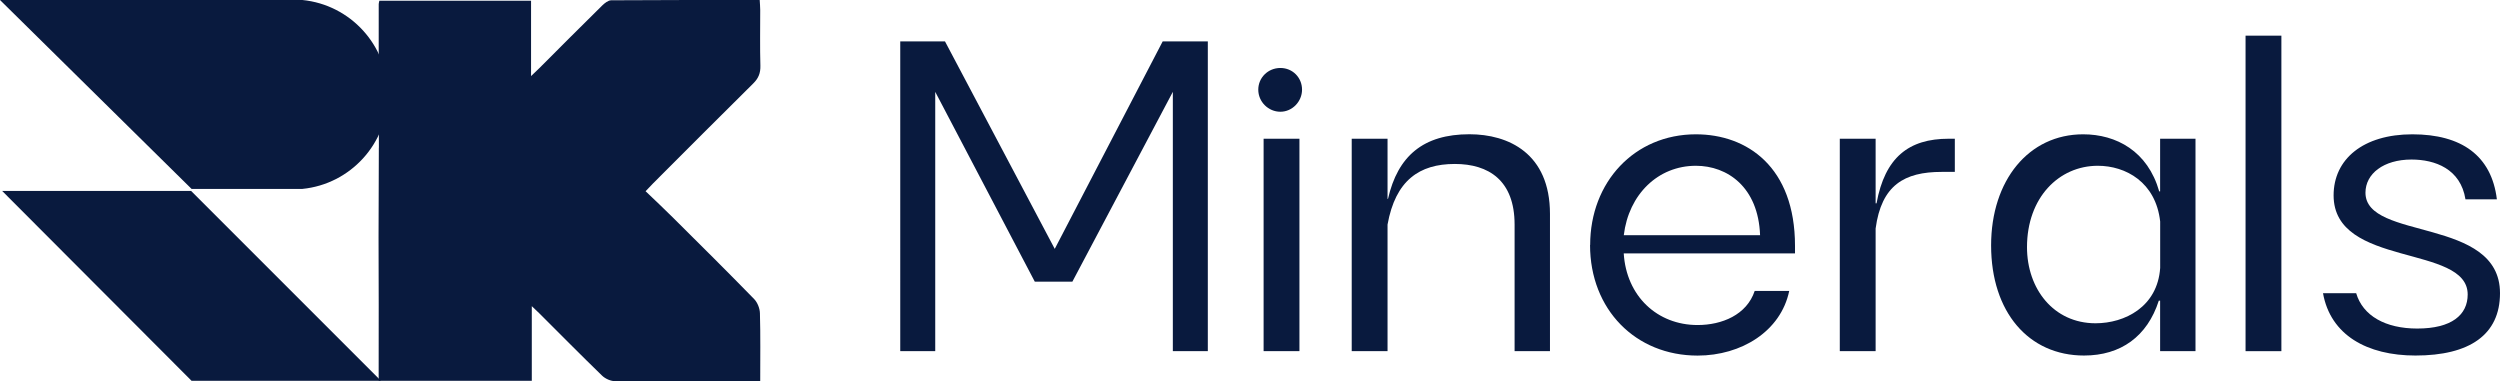 <?xml version="1.0" encoding="UTF-8"?>
<svg id="Layer_2" data-name="Layer 2" xmlns="http://www.w3.org/2000/svg" viewBox="0 0 440.96 67.29">
  <defs>
    <style>
      .cls-1 {
        fill: #091a3e;
      }
    </style>
  </defs>
  <g id="Layer_1-2" data-name="Layer 1">
    <g>
      <g>
        <path class="cls-1" d="M66.83,26.05c-.05-8.45-.03-16.9-.03-25.34,0-.15.06-.31.11-.58h26.76v13.29c.74-.71,1.11-1.05,1.46-1.4,3.69-3.69,7.37-7.39,11.09-11.05.43-.42,1.05-.91,1.58-.92C116.47-.01,125.13,0,134,0c.03.63.09,1.2.09,1.76,0,3.28-.06,6.57.03,9.85.03,1.29-.34,2.2-1.26,3.11-5.93,5.86-11.81,11.77-17.71,17.67-.37.37-.73.76-1.28,1.34,1.67,1.6,3.32,3.14,4.91,4.73,4.77,4.74,9.55,9.48,14.24,14.29.59.61,1,1.65,1.02,2.51.11,3.92.05,7.85.05,12.02-.62,0-1.14,0-1.65,0-7.96,0-15.93.03-23.89-.04-.8,0-1.77-.42-2.35-.98-3.75-3.63-7.41-7.35-11.11-11.03-.34-.34-.69-.66-1.29-1.23v13.17h-27.01c0-.47,0-.99,0-1.5,0-7.96.03-15.93-.02-23.89,0-1.06.06-15.17.05-15.72Z"/>
        <g>
          <polygon class="cls-1" points=".38 33.68 33.71 33.68 67.2 67.17 33.79 67.17 .38 33.68"/>
          <path class="cls-1" d="M68.4,16.66c0,8.68-6.61,15.82-15.06,16.66h-19.55L0,0h53.34c8.46.84,15.06,7.98,15.06,16.66Z"/>
        </g>
      </g>
      <g>
        <path class="cls-1" d="M158.8,7.3h7.88l19.36,36.6,19.04-36.6h7.96v54.63h-6.17V16.2l-17.72,33.48h-6.63l-17.56-33.48v45.74h-6.17V7.3Z"/>
        <path class="cls-1" d="M221.94,15.81c0-2.11,1.72-3.82,3.9-3.82s3.82,1.72,3.82,3.82-1.72,3.9-3.82,3.9-3.9-1.72-3.9-3.9ZM222.88,24.47h6.32v37.46h-6.32V24.47Z"/>
        <path class="cls-1" d="M256.6,28.92c-6.24,0-10.46,2.89-11.86,10.69v22.32h-6.32V24.47h6.32v10.61h.08c1.72-7.57,6.24-11.4,14.36-11.4,6.87,0,14.21,3.36,14.21,14.05v24.2h-6.24v-22.32c0-7.81-4.6-10.69-10.54-10.69Z"/>
        <path class="cls-1" d="M280.48,43.2c0-11.08,7.81-19.51,18.65-19.51,9.05,0,17.48,5.78,17.48,19.67v1.33h-30.21c.47,7.57,5.93,12.64,13.03,12.64,4.29,0,8.66-1.79,10.07-6.01h6.09c-1.48,7.1-8.43,11.4-16.16,11.4-10.93,0-18.97-8.12-18.97-19.51ZM310.45,41.49c-.31-8.51-5.78-12.25-11.32-12.25-6.71,0-11.86,5.07-12.72,12.25h24.04Z"/>
        <path class="cls-1" d="M324.51,24.47h6.32v11.4h.16c1.48-8.12,5.7-11.4,12.72-11.4h1.09v5.85h-2.34c-6.56,0-10.61,2.34-11.63,9.99v21.62h-6.32V24.47Z"/>
        <path class="cls-1" d="M351.2,43.28c0-11.47,6.63-19.59,16.23-19.59,5.85,0,11.4,2.97,13.42,10.07h.16v-9.29h6.24v37.46h-6.24v-8.9h-.23c-2.03,6.32-6.71,9.68-13.19,9.68-9.76,0-16.39-7.65-16.39-19.43ZM369.62,57.02c5.15,0,10.93-2.89,11.4-9.76v-8.19c-.78-6.95-6.09-9.83-11-9.83-6.87,0-12.49,5.62-12.49,14.36,0,7.34,4.68,13.42,12.1,13.42Z"/>
        <path class="cls-1" d="M396.08,6.29h6.32v55.65h-6.32V6.29Z"/>
        <path class="cls-1" d="M409.74,51.71h5.85c1.17,3.98,5.15,6.24,10.77,6.24,6.09,0,8.9-2.42,8.9-6.01,0-8.9-23.65-4.68-23.65-17.48,0-6.4,5.23-10.77,13.89-10.77s13.97,3.75,14.91,11.47h-5.54c-.86-5.39-5.38-7.02-9.52-7.02-4.92,0-8.12,2.5-8.12,5.85,0,8.51,23.73,4.21,23.73,17.72,0,7.34-5.38,11-14.91,11-8.51,0-14.99-3.59-16.31-11Z"/>
      </g>
    </g>
  </g>
</svg>